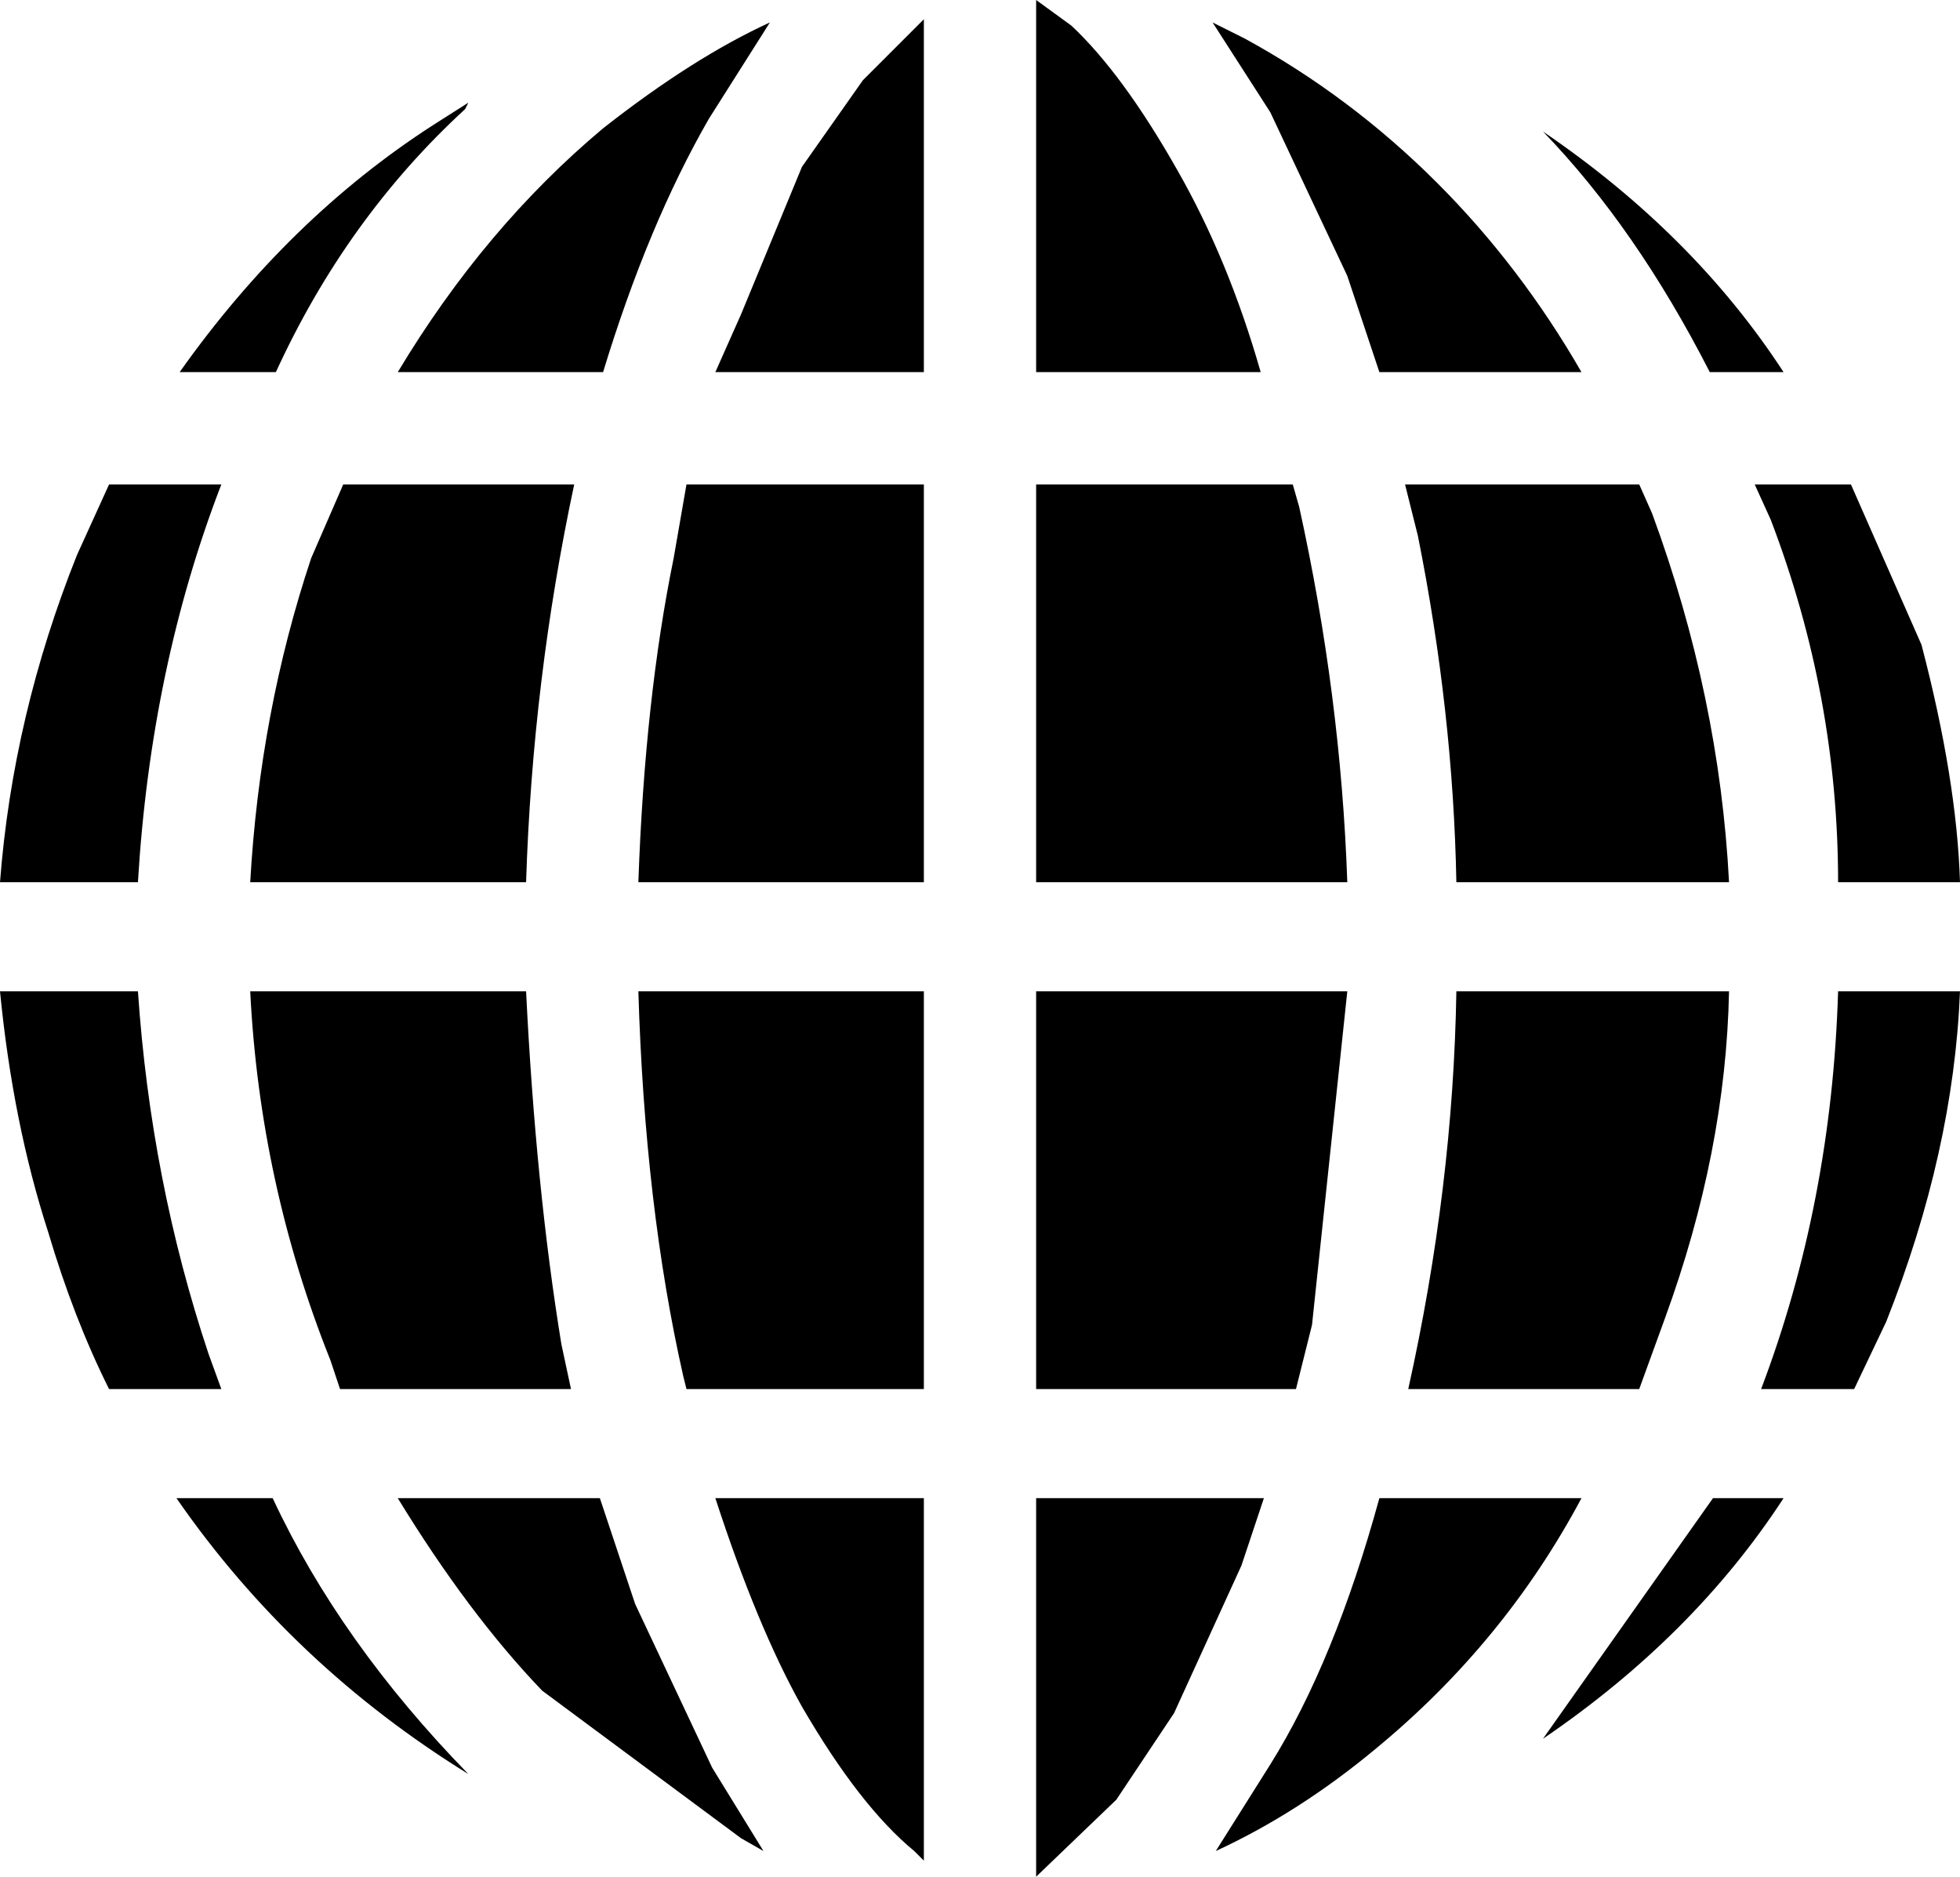 <?xml version="1.0" encoding="UTF-8" standalone="no"?>
<svg xmlns:xlink="http://www.w3.org/1999/xlink" height="29.25px" width="30.55px" xmlns="http://www.w3.org/2000/svg">
  <g transform="matrix(1.0, 0.0, 0.0, 1.0, -384.6, -238.25)">
    <path d="M411.25 244.05 Q410.1 241.8 408.65 240.3 411.0 241.9 412.4 244.05 L411.25 244.05 M405.6 242.55 L404.4 240.0 403.5 238.6 404.0 238.85 Q405.65 239.75 407.0 241.1 408.3 242.4 409.25 244.05 L406.1 244.05 405.6 242.55 M406.5 245.8 L410.15 245.8 410.35 246.25 Q411.4 249.1 411.55 252.0 L407.3 252.0 Q407.25 249.35 406.7 246.6 L406.5 245.8 M404.85 246.15 Q405.5 249.1 405.6 252.0 L400.75 252.0 400.75 245.8 404.75 245.8 404.85 246.15 M413.45 245.8 L414.55 248.3 Q415.1 250.4 415.15 252.0 L413.25 252.0 Q413.25 249.1 412.2 246.35 L411.95 245.8 413.45 245.8 M414.0 258.85 L413.5 259.9 412.05 259.9 Q413.15 257.0 413.25 253.7 L415.15 253.7 Q415.05 256.2 414.0 258.85 M404.8 259.9 L400.75 259.9 400.75 253.7 405.6 253.7 405.05 258.9 404.8 259.9 M410.15 259.9 L406.55 259.9 Q407.25 256.75 407.3 253.7 L411.55 253.7 Q411.5 256.2 410.55 258.8 L410.15 259.9 M411.3 261.6 L412.4 261.6 Q411.0 263.75 408.65 265.35 L411.3 261.6 M406.05 265.5 Q404.85 266.5 403.55 267.1 L404.4 265.75 Q405.4 264.15 406.1 261.6 L409.25 261.6 Q408.05 263.85 406.05 265.5 M401.3 238.65 Q402.1 239.4 402.95 240.9 403.75 242.3 404.25 244.05 L400.75 244.05 400.75 238.25 401.3 238.65 M391.85 239.95 Q390.0 241.65 388.9 244.05 L387.4 244.05 Q389.1 241.65 391.35 240.2 L391.9 239.85 391.85 239.95 M388.05 245.8 Q386.95 248.65 386.75 252.0 L384.6 252.0 Q384.8 249.4 385.8 246.9 L386.3 245.8 388.05 245.8 M389.95 245.8 L393.55 245.8 Q392.9 248.85 392.8 252.0 L388.5 252.0 Q388.65 249.35 389.45 246.95 L389.95 245.8 M395.3 245.8 L399.0 245.8 399.0 252.0 394.55 252.0 Q394.65 249.15 395.1 246.95 L395.3 245.8 M394.0 240.25 Q395.4 239.15 396.6 238.6 L395.65 240.1 Q394.7 241.75 394.0 244.05 L390.8 244.05 Q392.15 241.8 394.0 240.25 M398.05 239.5 L399.0 238.55 399.0 244.05 395.75 244.05 396.15 243.15 397.1 240.85 398.05 239.5 M384.6 253.7 L386.75 253.7 Q386.95 256.65 387.85 259.35 L388.05 259.9 386.3 259.9 Q385.75 258.8 385.35 257.45 384.8 255.75 384.6 253.7 M399.0 259.9 L395.3 259.9 395.25 259.7 Q394.65 257.05 394.55 253.7 L399.0 253.7 399.0 259.9 M389.75 259.45 Q388.65 256.7 388.5 253.7 L392.8 253.7 Q392.95 256.75 393.35 259.2 L393.5 259.9 389.9 259.9 389.75 259.45 M394.5 263.25 L395.7 265.8 396.5 267.1 396.15 266.9 393.05 264.6 Q391.9 263.4 390.8 261.6 L393.95 261.6 394.5 263.25 M387.35 261.6 L388.85 261.6 Q389.9 263.85 391.9 265.9 389.15 264.2 387.35 261.6 M402.9 264.95 L402.0 266.3 400.75 267.5 400.75 261.6 404.3 261.6 403.95 262.65 402.9 264.95 M395.75 261.6 L399.0 261.6 399.0 267.25 398.85 267.1 Q398.0 266.4 397.1 264.85 396.4 263.6 395.75 261.6" fill="#000000" fill-rule="evenodd" stroke="none"/>
  </g>
</svg>
